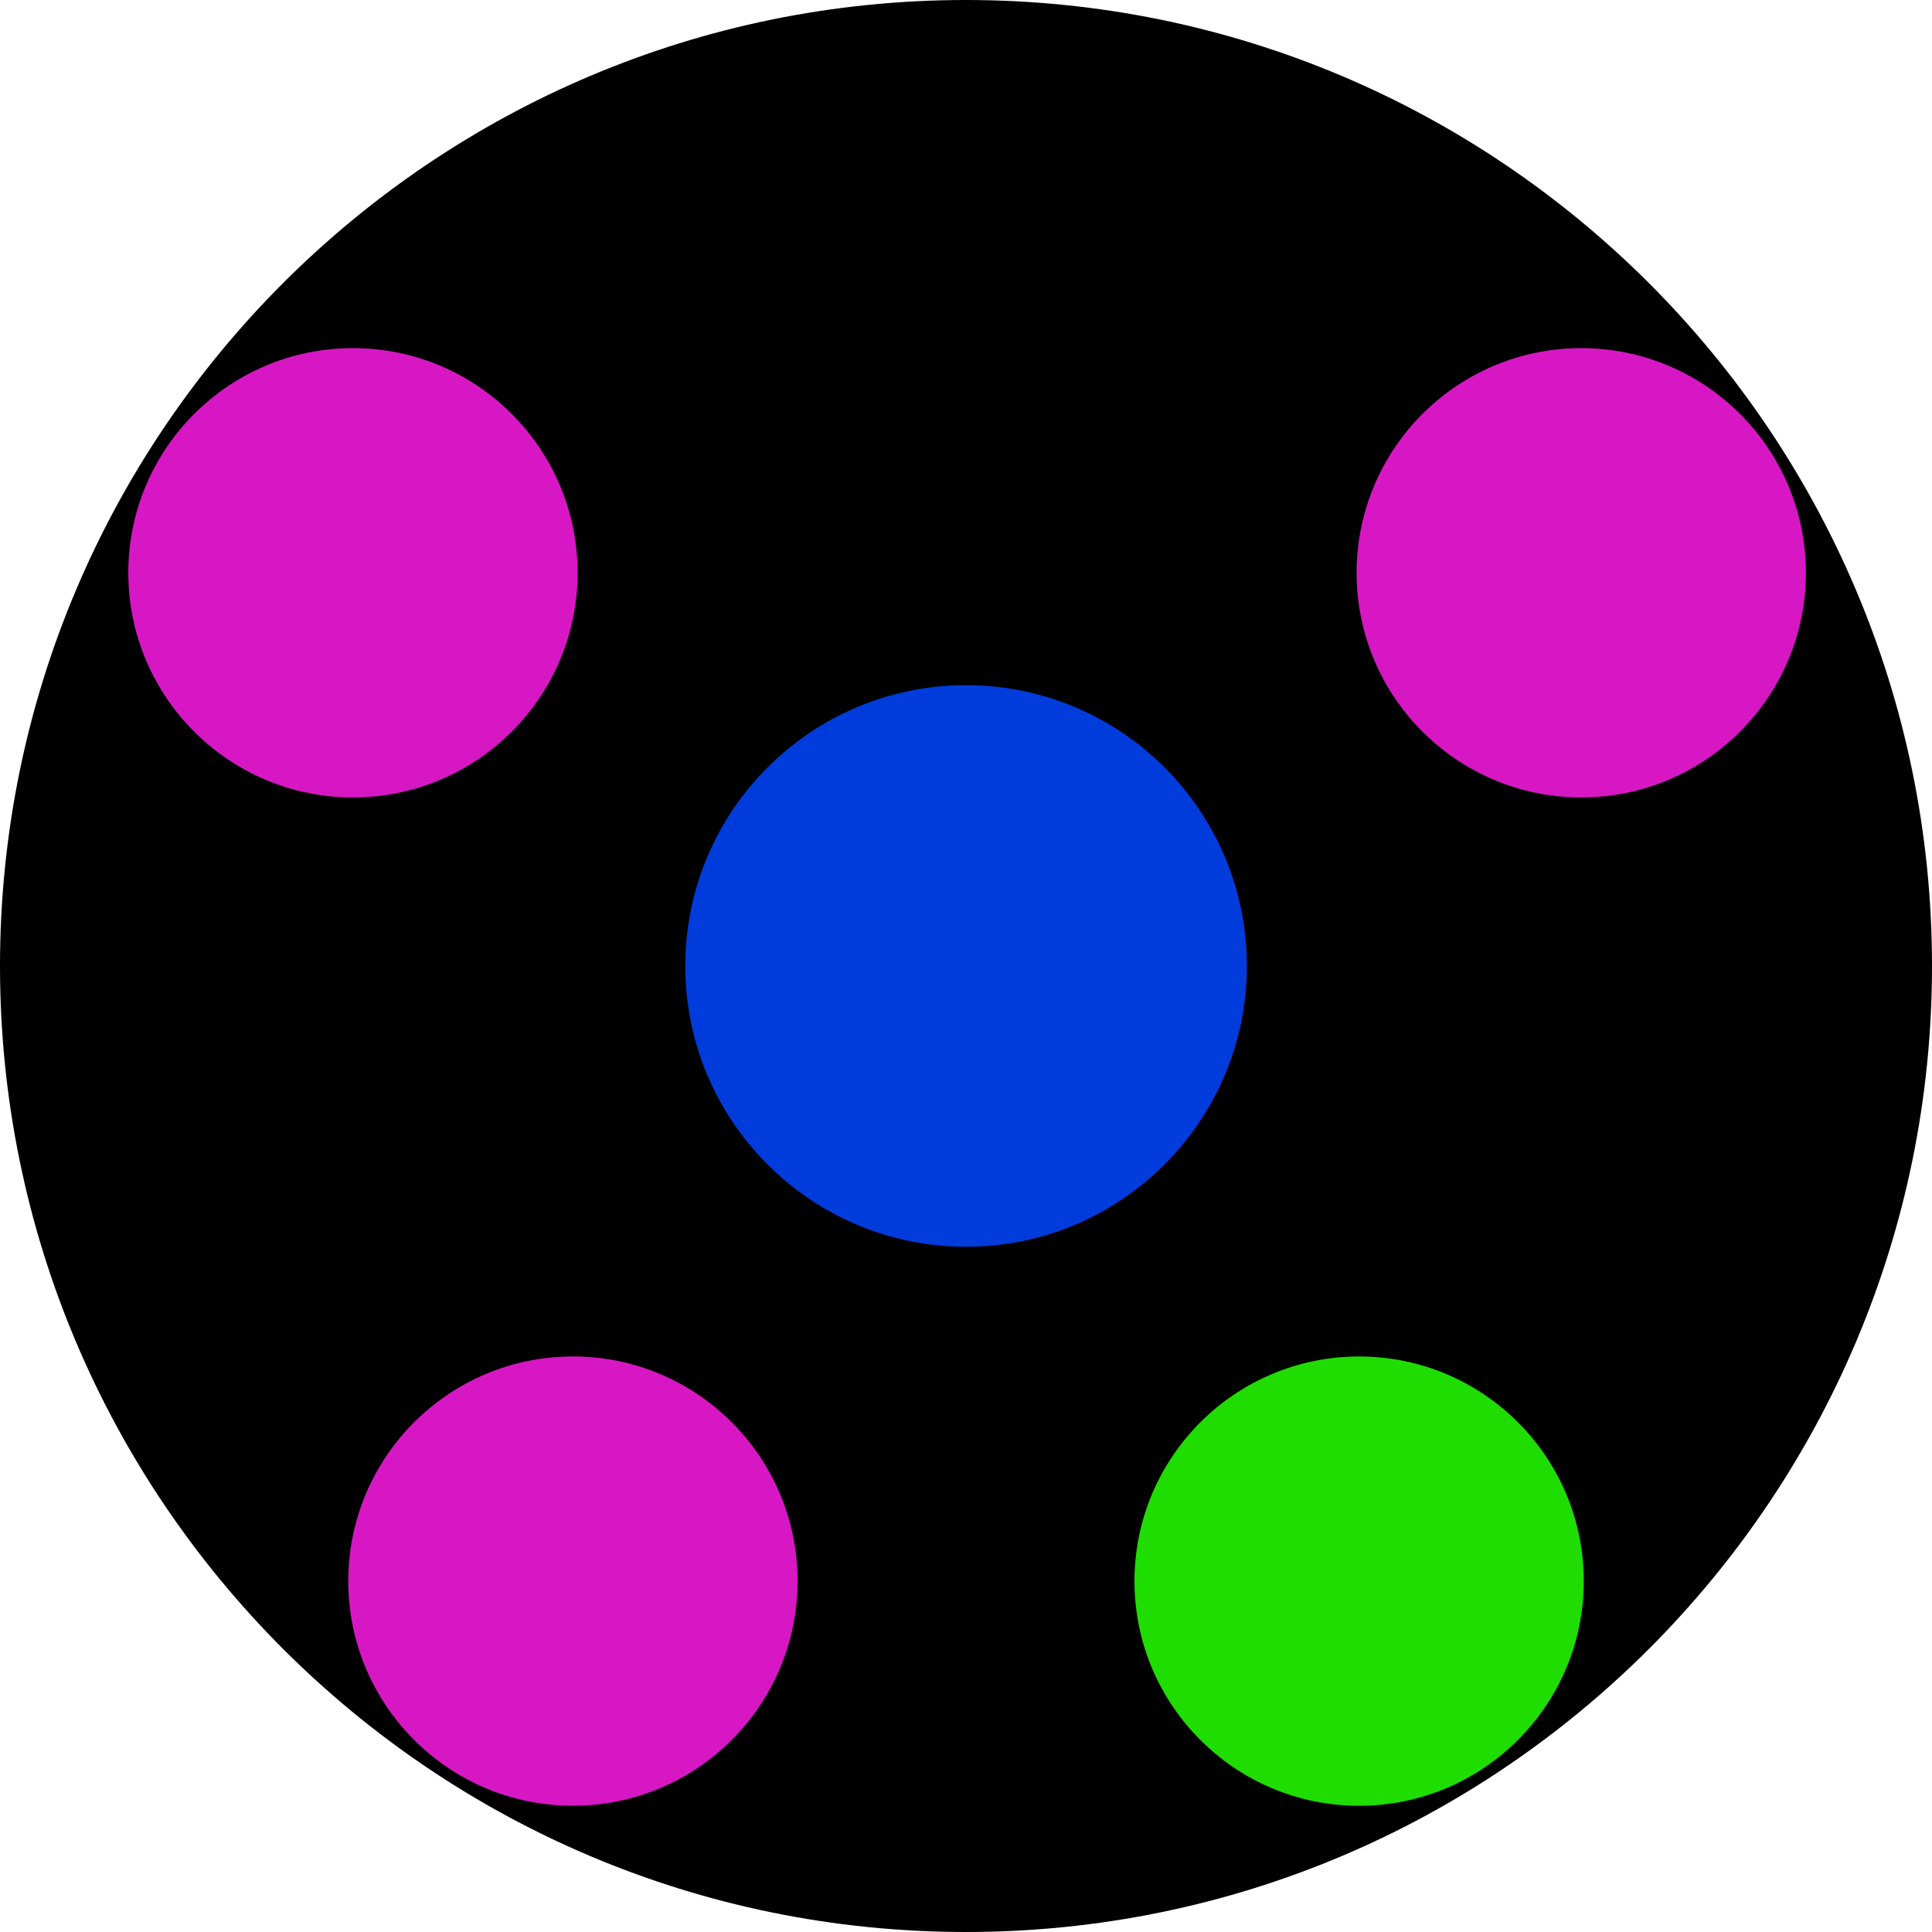 <?xml version="1.0" encoding="UTF-8" standalone="no"?>
<!DOCTYPE svg PUBLIC "-//W3C//DTD SVG 1.1//EN" "http://www.w3.org/Graphics/SVG/1.1/DTD/svg11.dtd">
<svg version="1.1" xmlns="http://www.w3.org/2000/svg" xmlns:xlink="http://www.w3.org/1999/xlink" preserveAspectRatio="xMidYMid meet" viewBox="0 0 640 640" width="1024" height="1024"><defs><path d="M640 320C640 496.61 496.61 640 320 640C143.39 640 0 496.61 0 320C0 143.39 143.39 0 320 0C496.61 0 640 143.39 640 320Z" id="c17vARA7FH"></path><path d="M413.04 319.98C413.04 371.32 371.36 413.01 320.02 413.01C268.68 413.01 227 371.32 227 319.98C227 268.64 268.68 226.96 320.02 226.96C371.36 226.96 413.04 268.64 413.04 319.98Z" id="eQ1dAS414"></path><path d="M191.34 189.74C191.34 230.82 157.99 264.16 116.92 264.16C75.85 264.16 42.5 230.82 42.5 189.74C42.5 148.67 75.85 115.32 116.92 115.32C157.99 115.32 191.34 148.67 191.34 189.74Z" id="a24uEBhLRH"></path><path d="M264.21 523.76C264.21 564.83 230.86 598.18 189.79 598.18C148.71 598.18 115.37 564.83 115.37 523.76C115.37 482.69 148.71 449.34 189.79 449.34C230.86 449.34 264.21 482.69 264.21 523.76Z" id="gEbDgNoqf"></path><path d="M524.65 523.77C524.65 564.84 491.31 598.19 450.23 598.19C409.16 598.19 375.81 564.84 375.81 523.77C375.81 482.7 409.16 449.35 450.23 449.35C491.31 449.35 524.65 482.7 524.65 523.77Z" id="f1qOUn9sit"></path><path d="M598.23 189.74C598.23 230.82 564.88 264.16 523.81 264.16C482.74 264.16 449.39 230.82 449.39 189.74C449.39 148.67 482.74 115.32 523.81 115.32C564.88 115.32 598.23 148.67 598.23 189.74Z" id="a5La2ApuP"></path></defs><g><g><g><use xlink:href="#c17vARA7FH" opacity="1" fill="#000000" fill-opacity="1"></use></g><g><use xlink:href="#eQ1dAS414" opacity="1" fill="#003bdb" fill-opacity="1"></use></g><g><use xlink:href="#a24uEBhLRH" opacity="1" fill="#d817c4" fill-opacity="1"></use></g><g><use xlink:href="#gEbDgNoqf" opacity="1" fill="#d817c4" fill-opacity="1"></use></g><g><use xlink:href="#f1qOUn9sit" opacity="1" fill="#1fdd00" fill-opacity="1"></use></g><g><use xlink:href="#a5La2ApuP" opacity="1" fill="#d817c4" fill-opacity="1"></use></g></g></g></svg>